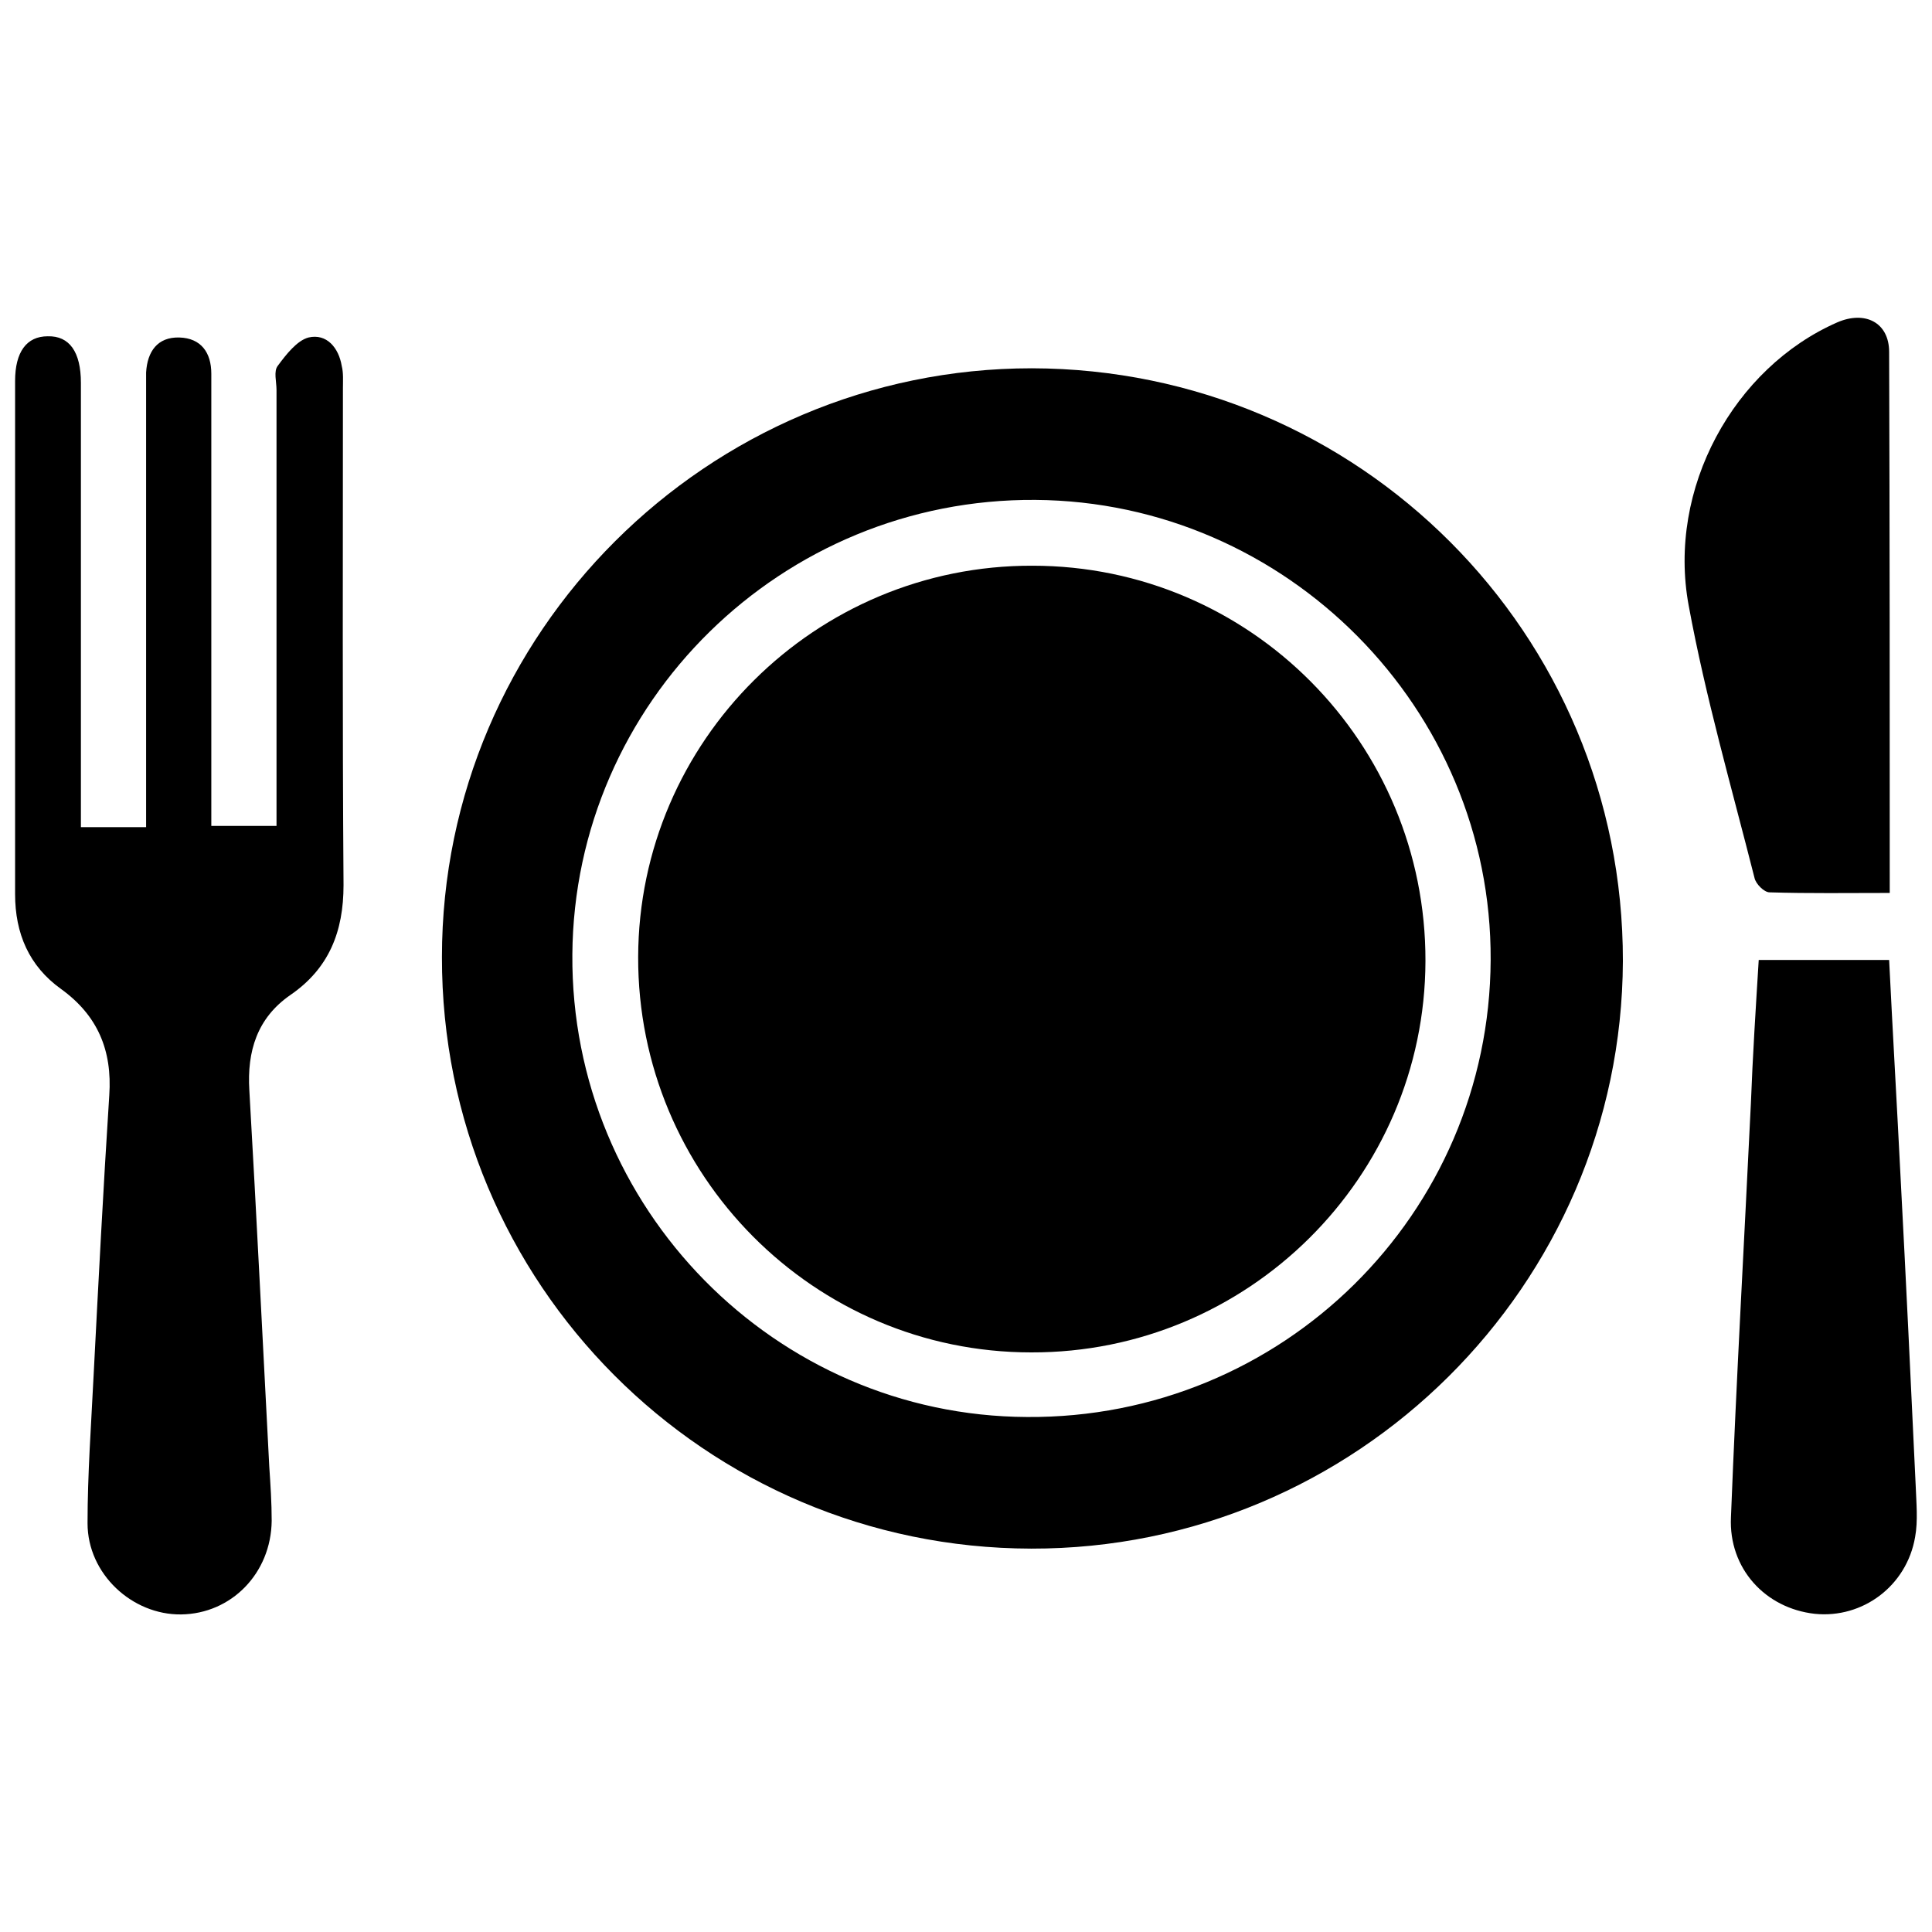 <?xml version="1.0" encoding="utf-8"?>
<!-- Generator: Adobe Illustrator 24.3.0, SVG Export Plug-In . SVG Version: 6.00 Build 0)  -->
<svg version="1.1" id="Layer_1" xmlns="http://www.w3.org/2000/svg" xmlns:xlink="http://www.w3.org/1999/xlink" x="0px" y="0px"
	 viewBox="0 0 32 32" style="enable-background:new 0 0 32 32;" xml:space="preserve">
<g>
	<path d="M17.08,25.65c-5.4-0.01-9.77-4.39-9.76-9.8c0-5.37,4.4-9.75,9.77-9.75c5.42,0.01,9.8,4.39,9.79,9.82
		C26.86,21.29,22.46,25.66,17.08,25.65z M24.69,15.9c0.02-4.16-3.38-7.59-7.54-7.62c-4.2-0.03-7.64,3.35-7.67,7.53
		c-0.03,4.2,3.36,7.64,7.53,7.66C21.24,23.5,24.67,20.11,24.69,15.9z"/>
	<path d="M1.34,13.7c0.39,0,0.7,0,1.08,0c0-0.17,0-0.33,0-0.48c0-2.23,0-4.46,0-6.69c0-0.12,0-0.24,0-0.36
		c0.02-0.35,0.19-0.59,0.55-0.58c0.36,0.01,0.53,0.25,0.53,0.6c0,0.15,0,0.3,0,0.45c0,2.34,0,4.67,0,7.04c0.36,0,0.69,0,1.08,0
		c0-0.16,0-0.32,0-0.48c0-2.25,0-4.49,0-6.74c0-0.14-0.05-0.31,0.02-0.4c0.14-0.19,0.32-0.42,0.51-0.47c0.3-0.07,0.5,0.17,0.55,0.47
		C5.69,6.18,5.68,6.3,5.68,6.43c0,2.74-0.01,5.49,0.01,8.23c0,0.77-0.24,1.38-0.88,1.82c-0.55,0.38-0.72,0.93-0.68,1.58
		c0.12,2.08,0.22,4.15,0.33,6.23c0.02,0.3,0.04,0.6,0.04,0.9c-0.01,0.87-0.67,1.54-1.5,1.55c-0.81,0.01-1.55-0.67-1.55-1.51
		c0-0.81,0.06-1.63,0.1-2.44c0.08-1.55,0.16-3.1,0.26-4.65c0.05-0.74-0.19-1.32-0.8-1.76C0.48,16,0.25,15.46,0.25,14.81
		c0-2.83,0-5.67,0-8.5c0-0.48,0.19-0.74,0.54-0.74c0.36-0.01,0.55,0.26,0.55,0.77c0,2.28,0,4.55,0,6.83
		C1.34,13.33,1.34,13.5,1.34,13.7z"/>
	<path d="M29.13,15.9c0.75,0,1.43,0,2.16,0c0.06,1.22,0.13,2.41,0.19,3.61c0.09,1.7,0.17,3.4,0.25,5.1
		c0.01,0.28,0.04,0.58-0.01,0.85c-0.14,0.81-0.87,1.35-1.66,1.27c-0.82-0.09-1.43-0.75-1.39-1.6c0.09-2.29,0.22-4.57,0.33-6.85
		C29.03,17.49,29.08,16.71,29.13,15.9z"/>
	<path d="M31.3,14.79c-0.7,0-1.34,0.01-1.99-0.01c-0.09,0-0.23-0.14-0.25-0.24c-0.38-1.5-0.81-2.99-1.09-4.51
		c-0.36-1.94,0.75-3.94,2.46-4.69c0.46-0.2,0.86,0,0.86,0.49C31.3,8.79,31.3,11.76,31.3,14.79z"/>
	<path d="M17.1,9.37c3.61,0,6.52,2.94,6.51,6.55c-0.01,3.58-2.94,6.49-6.53,6.48c-3.6,0-6.52-2.94-6.51-6.55
		C10.58,12.27,13.51,9.36,17.1,9.37z"/>
</g>
</svg>
